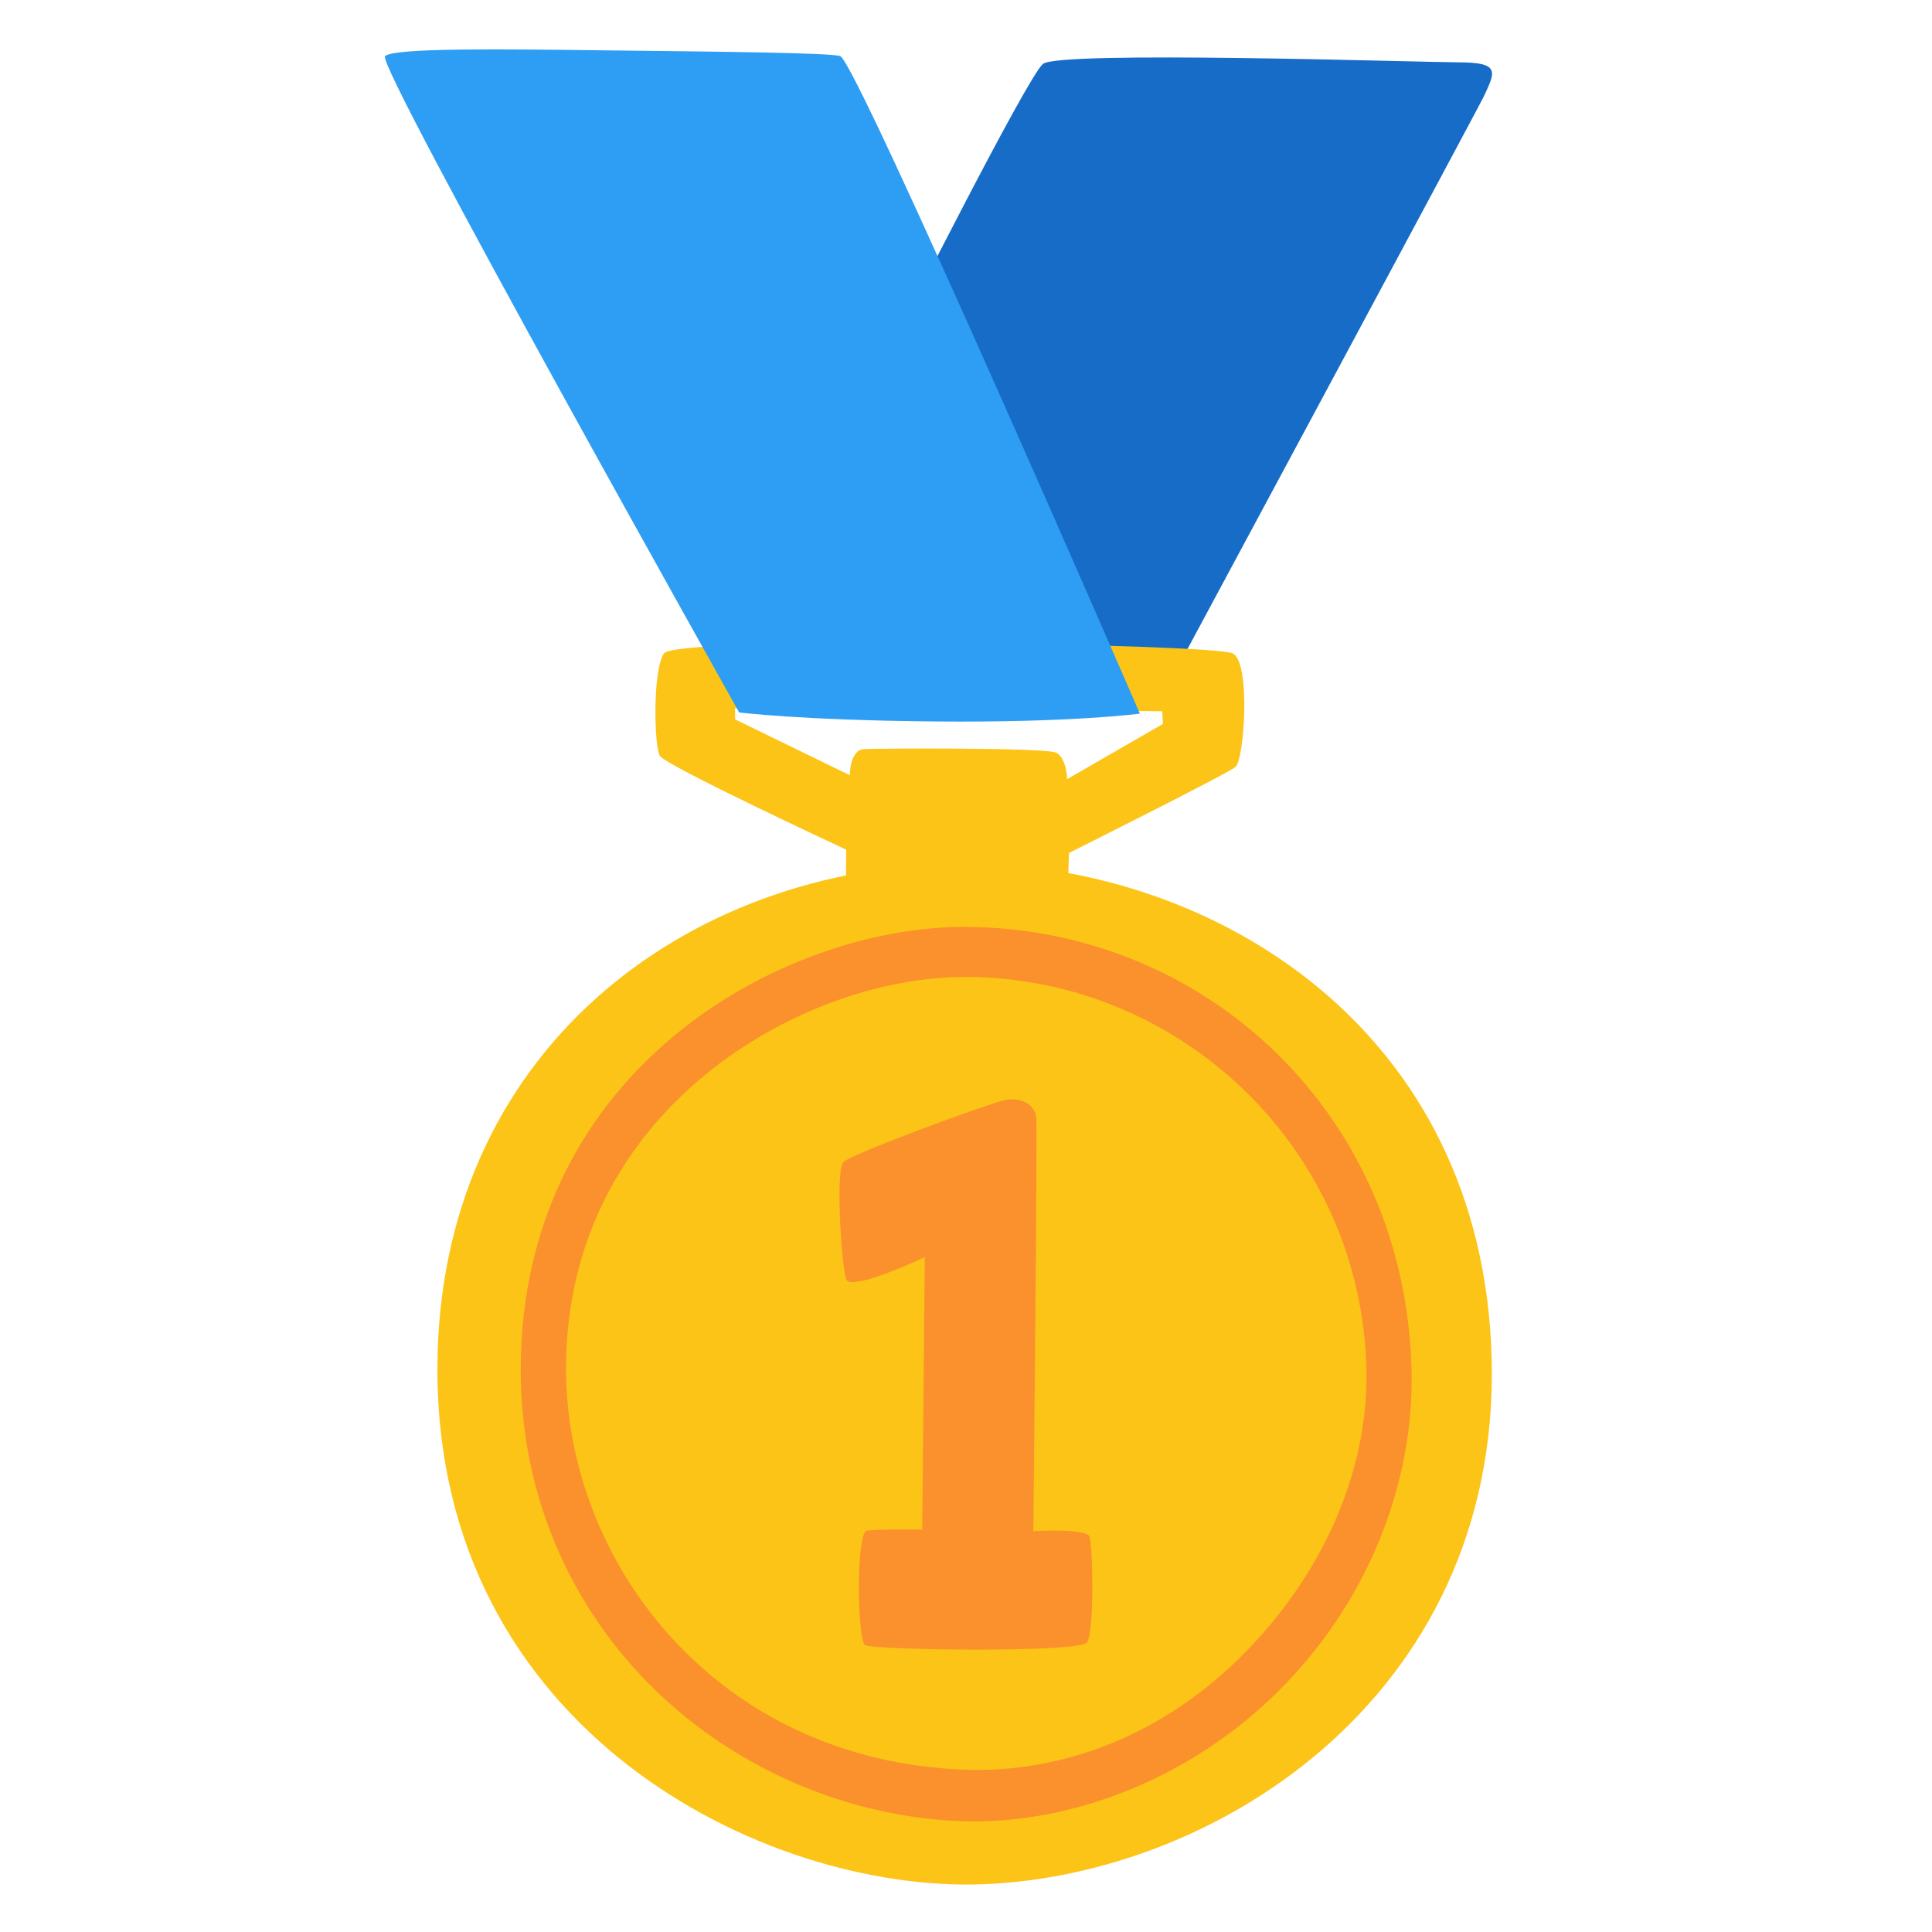 <svg width="72" height="72" viewBox="0 0 72 72" fill="none" xmlns="http://www.w3.org/2000/svg">
<path d="M38.863 2.385C38.256 2.925 33.531 12.302 33.531 12.302L30.015 26.483L43.695 25.228C43.695 25.228 55.074 4.067 55.305 3.578C55.716 2.689 55.935 2.323 54.366 2.323C52.796 2.318 39.431 1.879 38.863 2.385Z" fill="#176CC7"/>
<path d="M45.945 24.351C45.264 23.985 25.217 23.67 24.744 24.351C24.317 24.969 24.379 27.799 24.587 28.164C24.795 28.53 31.534 31.663 31.534 31.663L31.528 32.805C31.528 32.805 31.899 33.699 35.657 33.699C39.414 33.699 39.803 32.94 39.803 32.94L39.836 31.787C39.836 31.787 45.737 28.839 46.046 28.581C46.361 28.316 46.626 24.716 45.945 24.351ZM39.769 29.036C39.769 29.036 39.752 28.249 39.364 28.052C38.976 27.855 32.726 27.889 32.197 27.917C31.669 27.945 31.669 28.89 31.669 28.89L27.394 26.809V26.392L43.312 26.505L43.341 26.977L39.769 29.036Z" fill="#FCC417"/>
<path d="M16.301 51.03C16.301 64.507 28.485 70.509 36.585 70.222C45.517 69.902 56.216 62.938 55.569 50.079C54.956 37.896 44.708 32.119 35.831 32.181C25.515 32.254 16.301 39.257 16.301 51.03Z" fill="#FCC417"/>
<path d="M36.298 67.877C36.157 67.877 36.011 67.877 35.871 67.871C31.652 67.731 27.484 65.953 24.435 63C21.172 59.839 19.384 55.564 19.406 50.968C19.457 39.746 29.267 34.543 35.921 34.543H35.977C44.994 34.583 52.397 41.591 52.605 51.092C52.695 55.322 50.962 59.76 47.565 63.101C44.392 66.212 40.185 67.877 36.298 67.877ZM35.91 36.411C29.942 36.411 21.116 41.293 21.094 50.968C21.077 58.202 26.679 65.638 36.011 65.953C39.566 66.066 43.228 64.704 46.187 61.796C49.258 58.776 50.985 54.883 50.923 51.114C50.788 42.941 44.106 36.439 35.994 36.405C35.972 36.405 35.927 36.411 35.91 36.411Z" fill="#FA912C"/>
<path d="M31.416 43.324C31.123 43.757 31.387 47.554 31.562 47.722C31.899 48.06 34.464 46.851 34.464 46.851L34.369 57.004C34.369 57.004 32.484 56.981 32.288 57.054C31.899 57.201 31.95 61.116 32.237 61.307C32.524 61.498 40.213 61.599 40.506 61.211C40.798 60.823 40.725 57.398 40.59 57.24C40.348 56.947 38.509 57.066 38.509 57.066C38.509 57.066 38.666 42.114 38.616 41.636C38.565 41.158 38.036 40.86 37.406 41.006C36.776 41.153 31.601 43.042 31.416 43.324Z" fill="#FA912C"/>
<path d="M14.349 2.092C13.995 2.419 27.546 26.55 27.546 26.55C27.546 26.55 29.818 26.843 34.892 26.887C39.966 26.933 42.48 26.595 42.48 26.595C42.48 26.595 31.944 2.334 31.314 2.092C31.005 1.969 26.831 1.924 22.753 1.879C18.669 1.828 14.687 1.777 14.349 2.092Z" fill="#2E9DF4"/>
</svg>
